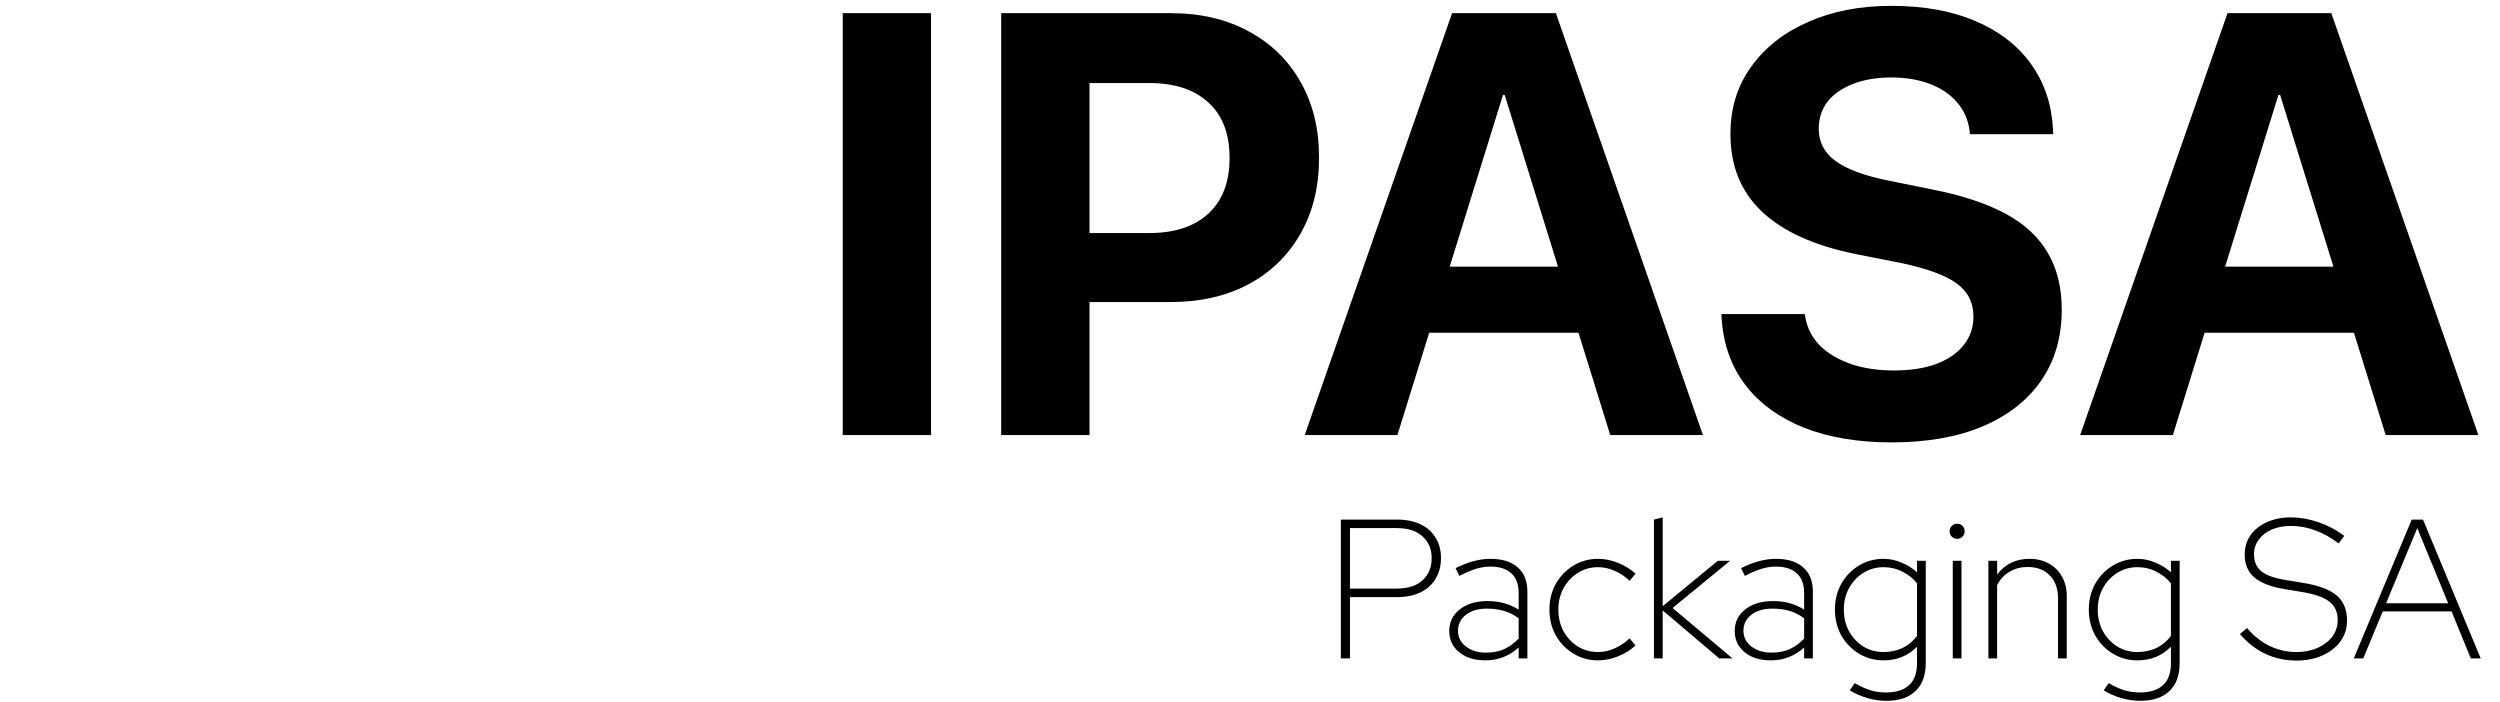 <svg width="114" height="32" viewBox="0 0 114 32" fill="none" xmlns="http://www.w3.org/2000/svg">
<g clip-path="url(#clip0_29_859)">
<g clip-path="url(#clip1_29_859)">
<path d="M38.428 19.84V0.6H42.455V19.84H38.428ZM47.682 13.773V10.627H52.402C53.557 10.627 54.455 10.333 55.095 9.747C55.744 9.151 56.068 8.307 56.068 7.213V7.187C56.068 6.093 55.744 5.253 55.095 4.667C54.455 4.08 53.557 3.787 52.402 3.787H47.682V0.6H53.388C54.739 0.6 55.922 0.876 56.935 1.427C57.948 1.969 58.735 2.733 59.295 3.72C59.864 4.707 60.148 5.858 60.148 7.173V7.2C60.148 8.524 59.864 9.68 59.295 10.667C58.735 11.653 57.948 12.418 56.935 12.96C55.922 13.502 54.739 13.773 53.388 13.773H47.682ZM45.655 19.84V0.6H49.682V19.84H45.655ZM59.495 19.84L66.215 0.6H69.762V4.333H68.535L63.722 19.84H59.495ZM63.108 15.173L64.095 12.16H73.068L74.055 15.173H63.108ZM73.428 19.84L68.615 4.333V0.6H70.948L77.655 19.84H73.428ZM86.255 20.173C84.735 20.173 83.406 19.951 82.268 19.507C81.139 19.053 80.25 18.409 79.602 17.573C78.953 16.729 78.588 15.716 78.508 14.533L78.495 14.32H82.295L82.322 14.467C82.41 14.964 82.633 15.396 82.988 15.76C83.353 16.116 83.824 16.396 84.401 16.6C84.979 16.796 85.633 16.893 86.362 16.893C87.108 16.893 87.748 16.796 88.282 16.6C88.824 16.396 89.242 16.111 89.535 15.747C89.837 15.373 89.988 14.942 89.988 14.453V14.44C89.988 13.791 89.731 13.284 89.215 12.92C88.708 12.547 87.855 12.236 86.655 11.987L84.628 11.587C82.735 11.204 81.308 10.56 80.348 9.653C79.388 8.747 78.908 7.569 78.908 6.12V6.107C78.908 4.933 79.224 3.911 79.855 3.04C80.486 2.16 81.353 1.48 82.455 1C83.557 0.511 84.819 0.267 86.242 0.267C87.726 0.267 89.006 0.498 90.082 0.96C91.166 1.422 92.01 2.076 92.615 2.92C93.219 3.764 93.553 4.747 93.615 5.867L93.628 6.12H89.828L89.815 5.96C89.744 5.453 89.553 5.022 89.242 4.667C88.93 4.302 88.517 4.022 88.002 3.827C87.495 3.631 86.908 3.533 86.242 3.533C85.557 3.533 84.966 3.636 84.468 3.84C83.971 4.036 83.588 4.307 83.322 4.653C83.064 5 82.935 5.404 82.935 5.867V5.88C82.935 6.484 83.193 6.973 83.708 7.347C84.224 7.72 85.033 8.018 86.135 8.24L88.175 8.653C89.517 8.92 90.619 9.289 91.482 9.76C92.344 10.231 92.979 10.827 93.388 11.547C93.806 12.258 94.015 13.116 94.015 14.12V14.133C94.015 15.369 93.704 16.44 93.082 17.347C92.468 18.244 91.579 18.942 90.415 19.44C89.259 19.929 87.873 20.173 86.255 20.173ZM94.855 19.84L101.575 0.6H105.122V4.333H103.895L99.082 19.84H94.855ZM98.468 15.173L99.455 12.16H108.428L109.415 15.173H98.468ZM108.788 19.84L103.975 4.333V0.6H106.308L113.015 19.84H108.788Z" fill="black"/>
</g>
<path d="M61.142 30.022V23.693H63.701C64.117 23.693 64.476 23.765 64.778 23.91C65.079 24.054 65.308 24.259 65.465 24.525C65.628 24.784 65.709 25.091 65.709 25.447C65.709 25.802 65.628 26.116 65.465 26.387C65.308 26.652 65.079 26.86 64.778 27.011C64.476 27.156 64.117 27.228 63.701 27.228H61.558V30.022H61.142ZM61.558 26.839H63.683C64.202 26.839 64.597 26.713 64.868 26.46C65.145 26.206 65.284 25.869 65.284 25.447C65.284 25.037 65.145 24.709 64.868 24.461C64.597 24.208 64.202 24.081 63.683 24.081H61.558V26.839ZM67.732 30.113C67.406 30.113 67.12 30.058 66.873 29.95C66.626 29.835 66.433 29.678 66.294 29.48C66.156 29.275 66.086 29.04 66.086 28.774C66.086 28.364 66.246 28.036 66.566 27.789C66.885 27.535 67.31 27.409 67.841 27.409C68.371 27.409 68.841 27.539 69.251 27.798V27.056C69.251 26.646 69.14 26.342 68.917 26.143C68.694 25.938 68.374 25.836 67.958 25.836C67.753 25.836 67.539 25.869 67.316 25.935C67.093 26.002 66.837 26.11 66.547 26.261L66.376 25.908C66.659 25.763 66.93 25.658 67.189 25.591C67.449 25.519 67.708 25.483 67.967 25.483C68.504 25.483 68.917 25.613 69.206 25.872C69.502 26.125 69.649 26.496 69.649 26.984V30.022H69.251V29.525C69.046 29.712 68.817 29.856 68.564 29.959C68.311 30.061 68.034 30.113 67.732 30.113ZM66.484 28.765C66.484 29.055 66.605 29.293 66.846 29.48C67.087 29.666 67.391 29.76 67.759 29.76C68.079 29.76 68.359 29.706 68.6 29.597C68.841 29.483 69.058 29.323 69.251 29.118V28.196C69.052 28.045 68.835 27.933 68.6 27.861C68.365 27.789 68.097 27.753 67.795 27.753C67.403 27.753 67.087 27.846 66.846 28.033C66.605 28.22 66.484 28.464 66.484 28.765ZM72.87 30.113C72.46 30.113 72.087 30.01 71.749 29.805C71.411 29.6 71.143 29.323 70.944 28.973C70.751 28.624 70.654 28.232 70.654 27.798C70.654 27.364 70.751 26.972 70.944 26.622C71.143 26.273 71.411 25.995 71.749 25.791C72.087 25.585 72.46 25.483 72.87 25.483C73.172 25.483 73.473 25.543 73.774 25.664C74.082 25.784 74.35 25.95 74.579 26.161L74.308 26.487C74.115 26.294 73.892 26.143 73.639 26.035C73.391 25.92 73.135 25.863 72.87 25.863C72.532 25.863 72.225 25.95 71.947 26.125C71.676 26.294 71.459 26.526 71.296 26.821C71.14 27.111 71.061 27.436 71.061 27.798C71.061 28.159 71.14 28.488 71.296 28.783C71.459 29.073 71.676 29.305 71.947 29.48C72.225 29.648 72.532 29.733 72.87 29.733C73.135 29.733 73.391 29.675 73.639 29.561C73.892 29.446 74.115 29.296 74.308 29.109L74.579 29.434C74.35 29.645 74.082 29.811 73.774 29.932C73.473 30.052 73.172 30.113 72.87 30.113ZM75.419 30.022V23.693L75.818 23.593V27.644L78.331 25.573H78.892L76.27 27.725L79.001 30.022H78.395L75.818 27.834V30.022H75.419ZM80.75 30.113C80.424 30.113 80.138 30.058 79.891 29.95C79.643 29.835 79.451 29.678 79.312 29.48C79.173 29.275 79.104 29.04 79.104 28.774C79.104 28.364 79.263 28.036 79.583 27.789C79.903 27.535 80.327 27.409 80.858 27.409C81.388 27.409 81.859 27.539 82.269 27.798V27.056C82.269 26.646 82.157 26.342 81.935 26.143C81.711 25.938 81.392 25.836 80.976 25.836C80.771 25.836 80.557 25.869 80.334 25.935C80.11 26.002 79.855 26.11 79.565 26.261L79.393 25.908C79.677 25.763 79.948 25.658 80.207 25.591C80.466 25.519 80.726 25.483 80.985 25.483C81.521 25.483 81.935 25.613 82.224 25.872C82.519 26.125 82.667 26.496 82.667 26.984V30.022H82.269V29.525C82.064 29.712 81.835 29.856 81.581 29.959C81.329 30.061 81.051 30.113 80.75 30.113ZM79.501 28.765C79.501 29.055 79.622 29.293 79.863 29.48C80.105 29.666 80.409 29.76 80.777 29.76C81.096 29.76 81.376 29.706 81.618 29.597C81.859 29.483 82.076 29.323 82.269 29.118V28.196C82.07 28.045 81.853 27.933 81.618 27.861C81.383 27.789 81.114 27.753 80.813 27.753C80.421 27.753 80.105 27.846 79.863 28.033C79.622 28.22 79.501 28.464 79.501 28.765ZM86.023 31.957C85.728 31.957 85.436 31.915 85.146 31.831C84.857 31.746 84.591 31.628 84.35 31.478L84.576 31.152C84.841 31.303 85.083 31.412 85.3 31.478C85.523 31.544 85.755 31.577 85.996 31.577C86.461 31.577 86.813 31.466 87.054 31.243C87.296 31.02 87.416 30.688 87.416 30.248V29.489C87.012 29.904 86.502 30.113 85.888 30.113C85.478 30.113 85.104 30.01 84.766 29.805C84.429 29.6 84.16 29.323 83.962 28.973C83.769 28.624 83.672 28.232 83.672 27.798C83.672 27.364 83.769 26.972 83.962 26.622C84.16 26.273 84.429 25.995 84.766 25.791C85.104 25.585 85.478 25.483 85.888 25.483C86.171 25.483 86.445 25.54 86.711 25.655C86.976 25.763 87.211 25.911 87.416 26.098V25.573H87.814V30.23C87.814 30.797 87.657 31.225 87.344 31.514C87.036 31.809 86.596 31.957 86.023 31.957ZM85.888 29.733C86.219 29.733 86.518 29.666 86.783 29.534C87.054 29.395 87.265 29.214 87.416 28.991V26.604C87.259 26.393 87.045 26.218 86.774 26.08C86.502 25.935 86.207 25.863 85.888 25.863C85.55 25.863 85.243 25.95 84.965 26.125C84.694 26.294 84.477 26.526 84.314 26.821C84.157 27.111 84.079 27.436 84.079 27.798C84.079 28.159 84.157 28.488 84.314 28.783C84.477 29.073 84.694 29.305 84.965 29.48C85.243 29.648 85.55 29.733 85.888 29.733ZM89.046 30.022V25.573H89.444V30.022H89.046ZM89.246 24.57C89.149 24.57 89.068 24.537 89.001 24.47C88.935 24.404 88.902 24.323 88.902 24.226C88.902 24.13 88.935 24.048 89.001 23.982C89.068 23.916 89.149 23.883 89.246 23.883C89.348 23.883 89.429 23.916 89.49 23.982C89.556 24.048 89.589 24.13 89.589 24.226C89.589 24.323 89.556 24.404 89.49 24.47C89.429 24.537 89.348 24.57 89.246 24.57ZM90.671 30.022V25.573H91.069V26.197C91.431 25.721 91.923 25.483 92.544 25.483C92.881 25.483 93.177 25.555 93.43 25.7C93.689 25.839 93.888 26.038 94.027 26.297C94.172 26.55 94.244 26.845 94.244 27.183V30.022H93.846V27.291C93.846 26.845 93.722 26.496 93.475 26.243C93.228 25.983 92.887 25.854 92.453 25.854C92.152 25.854 91.88 25.926 91.639 26.071C91.398 26.209 91.208 26.411 91.069 26.677V30.022H90.671ZM97.602 31.957C97.306 31.957 97.014 31.915 96.724 31.831C96.434 31.746 96.17 31.628 95.929 31.478L96.155 31.152C96.42 31.303 96.661 31.412 96.878 31.478C97.101 31.544 97.333 31.577 97.574 31.577C98.038 31.577 98.391 31.466 98.632 31.243C98.874 31.02 98.994 30.688 98.994 30.248V29.489C98.59 29.904 98.081 30.113 97.466 30.113C97.056 30.113 96.682 30.01 96.344 29.805C96.006 29.6 95.739 29.323 95.539 28.973C95.347 28.624 95.25 28.232 95.25 27.798C95.25 27.364 95.347 26.972 95.539 26.622C95.739 26.273 96.006 25.995 96.344 25.791C96.682 25.585 97.056 25.483 97.466 25.483C97.749 25.483 98.023 25.54 98.288 25.655C98.554 25.763 98.789 25.911 98.994 26.098V25.573H99.392V30.23C99.392 30.797 99.235 31.225 98.921 31.514C98.614 31.809 98.174 31.957 97.602 31.957ZM97.466 29.733C97.797 29.733 98.096 29.666 98.361 29.534C98.632 29.395 98.843 29.214 98.994 28.991V26.604C98.837 26.393 98.623 26.218 98.352 26.08C98.081 25.935 97.785 25.863 97.466 25.863C97.128 25.863 96.82 25.95 96.543 26.125C96.272 26.294 96.055 26.526 95.892 26.821C95.735 27.111 95.657 27.436 95.657 27.798C95.657 28.159 95.735 28.488 95.892 28.783C96.055 29.073 96.272 29.305 96.543 29.48C96.82 29.648 97.128 29.733 97.466 29.733ZM104.718 30.122C104.212 30.122 103.739 30.019 103.298 29.814C102.858 29.603 102.472 29.302 102.141 28.91L102.467 28.639C102.768 28.994 103.109 29.266 103.488 29.452C103.874 29.639 104.285 29.733 104.718 29.733C105.08 29.733 105.403 29.669 105.686 29.543C105.97 29.416 106.192 29.244 106.355 29.027C106.518 28.805 106.599 28.554 106.599 28.277C106.599 27.909 106.473 27.629 106.22 27.436C105.973 27.237 105.554 27.09 104.963 26.993L104.194 26.866C103.561 26.764 103.097 26.586 102.801 26.333C102.506 26.08 102.358 25.733 102.358 25.293C102.358 24.956 102.446 24.66 102.62 24.407C102.801 24.154 103.052 23.955 103.371 23.81C103.69 23.666 104.055 23.593 104.466 23.593C104.881 23.593 105.297 23.666 105.713 23.81C106.129 23.949 106.524 24.157 106.898 24.434L106.644 24.778C105.933 24.247 105.207 23.982 104.466 23.982C104.14 23.982 103.85 24.036 103.597 24.145C103.344 24.253 103.145 24.407 103 24.606C102.855 24.799 102.783 25.022 102.783 25.275C102.783 25.607 102.895 25.866 103.118 26.053C103.341 26.233 103.715 26.366 104.239 26.451L105.008 26.577C105.725 26.692 106.241 26.884 106.554 27.156C106.868 27.421 107.025 27.804 107.025 28.304C107.025 28.654 106.925 28.967 106.726 29.244C106.527 29.516 106.253 29.73 105.903 29.887C105.559 30.043 105.164 30.122 104.718 30.122ZM107.333 30.022L109.974 23.693H110.489L113.12 30.022H112.668L111.791 27.879H108.653L107.766 30.022H107.333ZM108.806 27.508H111.637L110.227 24.081L108.806 27.508Z" fill="black"/>
</g>
<defs>
<clipPath id="clip0_29_859">
<rect width="112.478" height="32" fill="white" transform="translate(0.761)"/>
</clipPath>
<clipPath id="clip1_29_859">
<rect width="74.88" height="20.053" fill="white" transform="translate(38.308 0.213)"/>
</clipPath>
</defs>
</svg>

